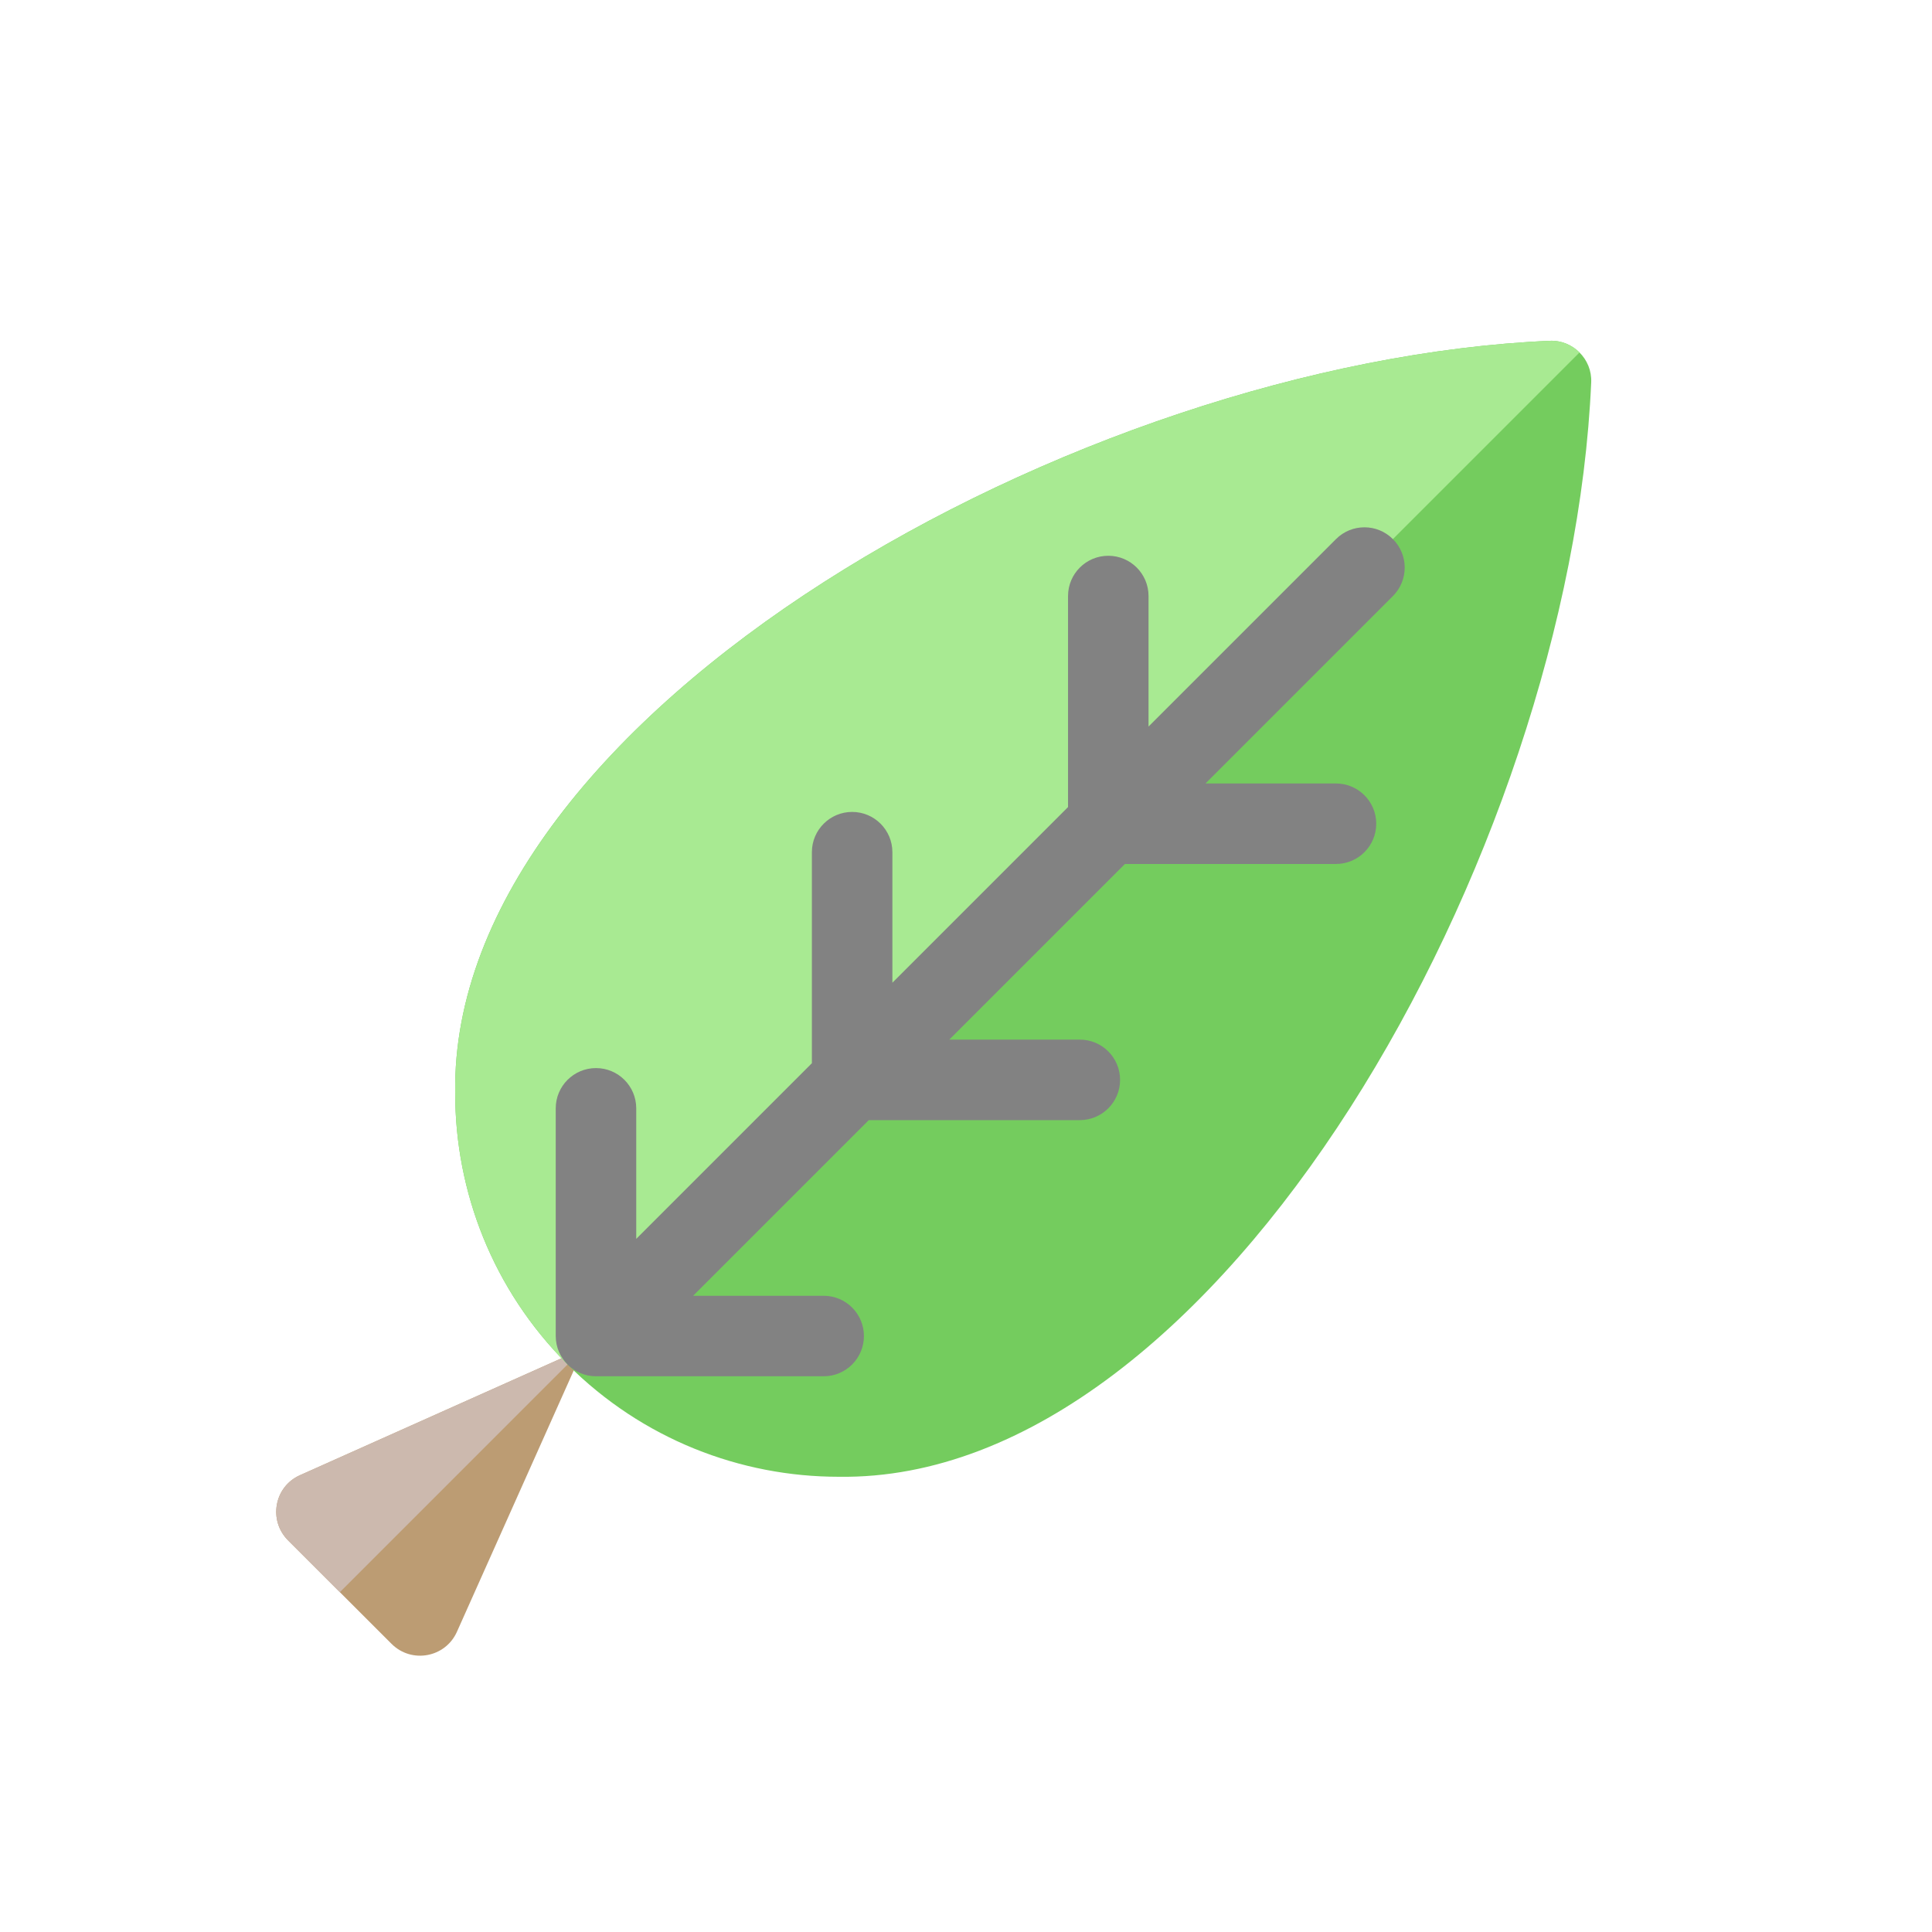 <svg id="_x30_1_Leaf" enable-background="new 0 0 48 48" height="512" viewBox="0 0 48 48" width="512" xmlns="http://www.w3.org/2000/svg"><path d="m11.352 40.542 3.148-7.042s-4.463 1.995-7.048 3.151c-.641.286-.79 1.124-.294 1.62l2.571 2.571c.497.496 1.336.341 1.623-.3z" fill="#bc9c73"/><path d="m7.158 38.271 1.286 1.286 6.056-6.057s-4.463 1.995-7.048 3.151c-.64.286-.79 1.123-.294 1.62z" fill="#ccb9ae"/><path d="m39.533 9.496c.025-.573-.456-1.053-1.029-1.029-11.681.506-27.333 9.239-27.195 18.694 0 2.439.93 4.878 2.791 6.738s4.299 2.791 6.738 2.791c9.456.139 18.189-15.513 18.695-27.194z" fill="#74cc5e"/><path d="m38.504 8.467c-11.681.506-27.333 9.239-27.195 18.695 0 2.439.93 4.877 2.791 6.738l25.143-25.143c-.189-.188-.452-.303-.739-.29z" fill="#a8ea92"/><path d="m34.606 13.394c-.391-.391-1.023-.391-1.414 0l-4.657 4.657v-3.243c0-.552-.448-1-1-1s-1 .448-1 1v5.243l-4.364 4.364v-3.243c0-.552-.448-1-1-1s-1 .448-1 1v5.243l-4.364 4.364v-3.243c0-.552-.448-1-1-1s-1 .448-1 1v5.657c0 .552.448 1 1 1h5.657c.552 0 1-.448 1-1s-.448-1-1-1h-3.243l4.364-4.364h5.243c.552 0 1-.448 1-1s-.448-1-1-1h-3.243l4.364-4.364h5.243c.552 0 1-.448 1-1s-.448-1-1-1h-3.242l4.657-4.657c.39-.391.39-1.024-.001-1.414z" fill="#828282"/></svg>